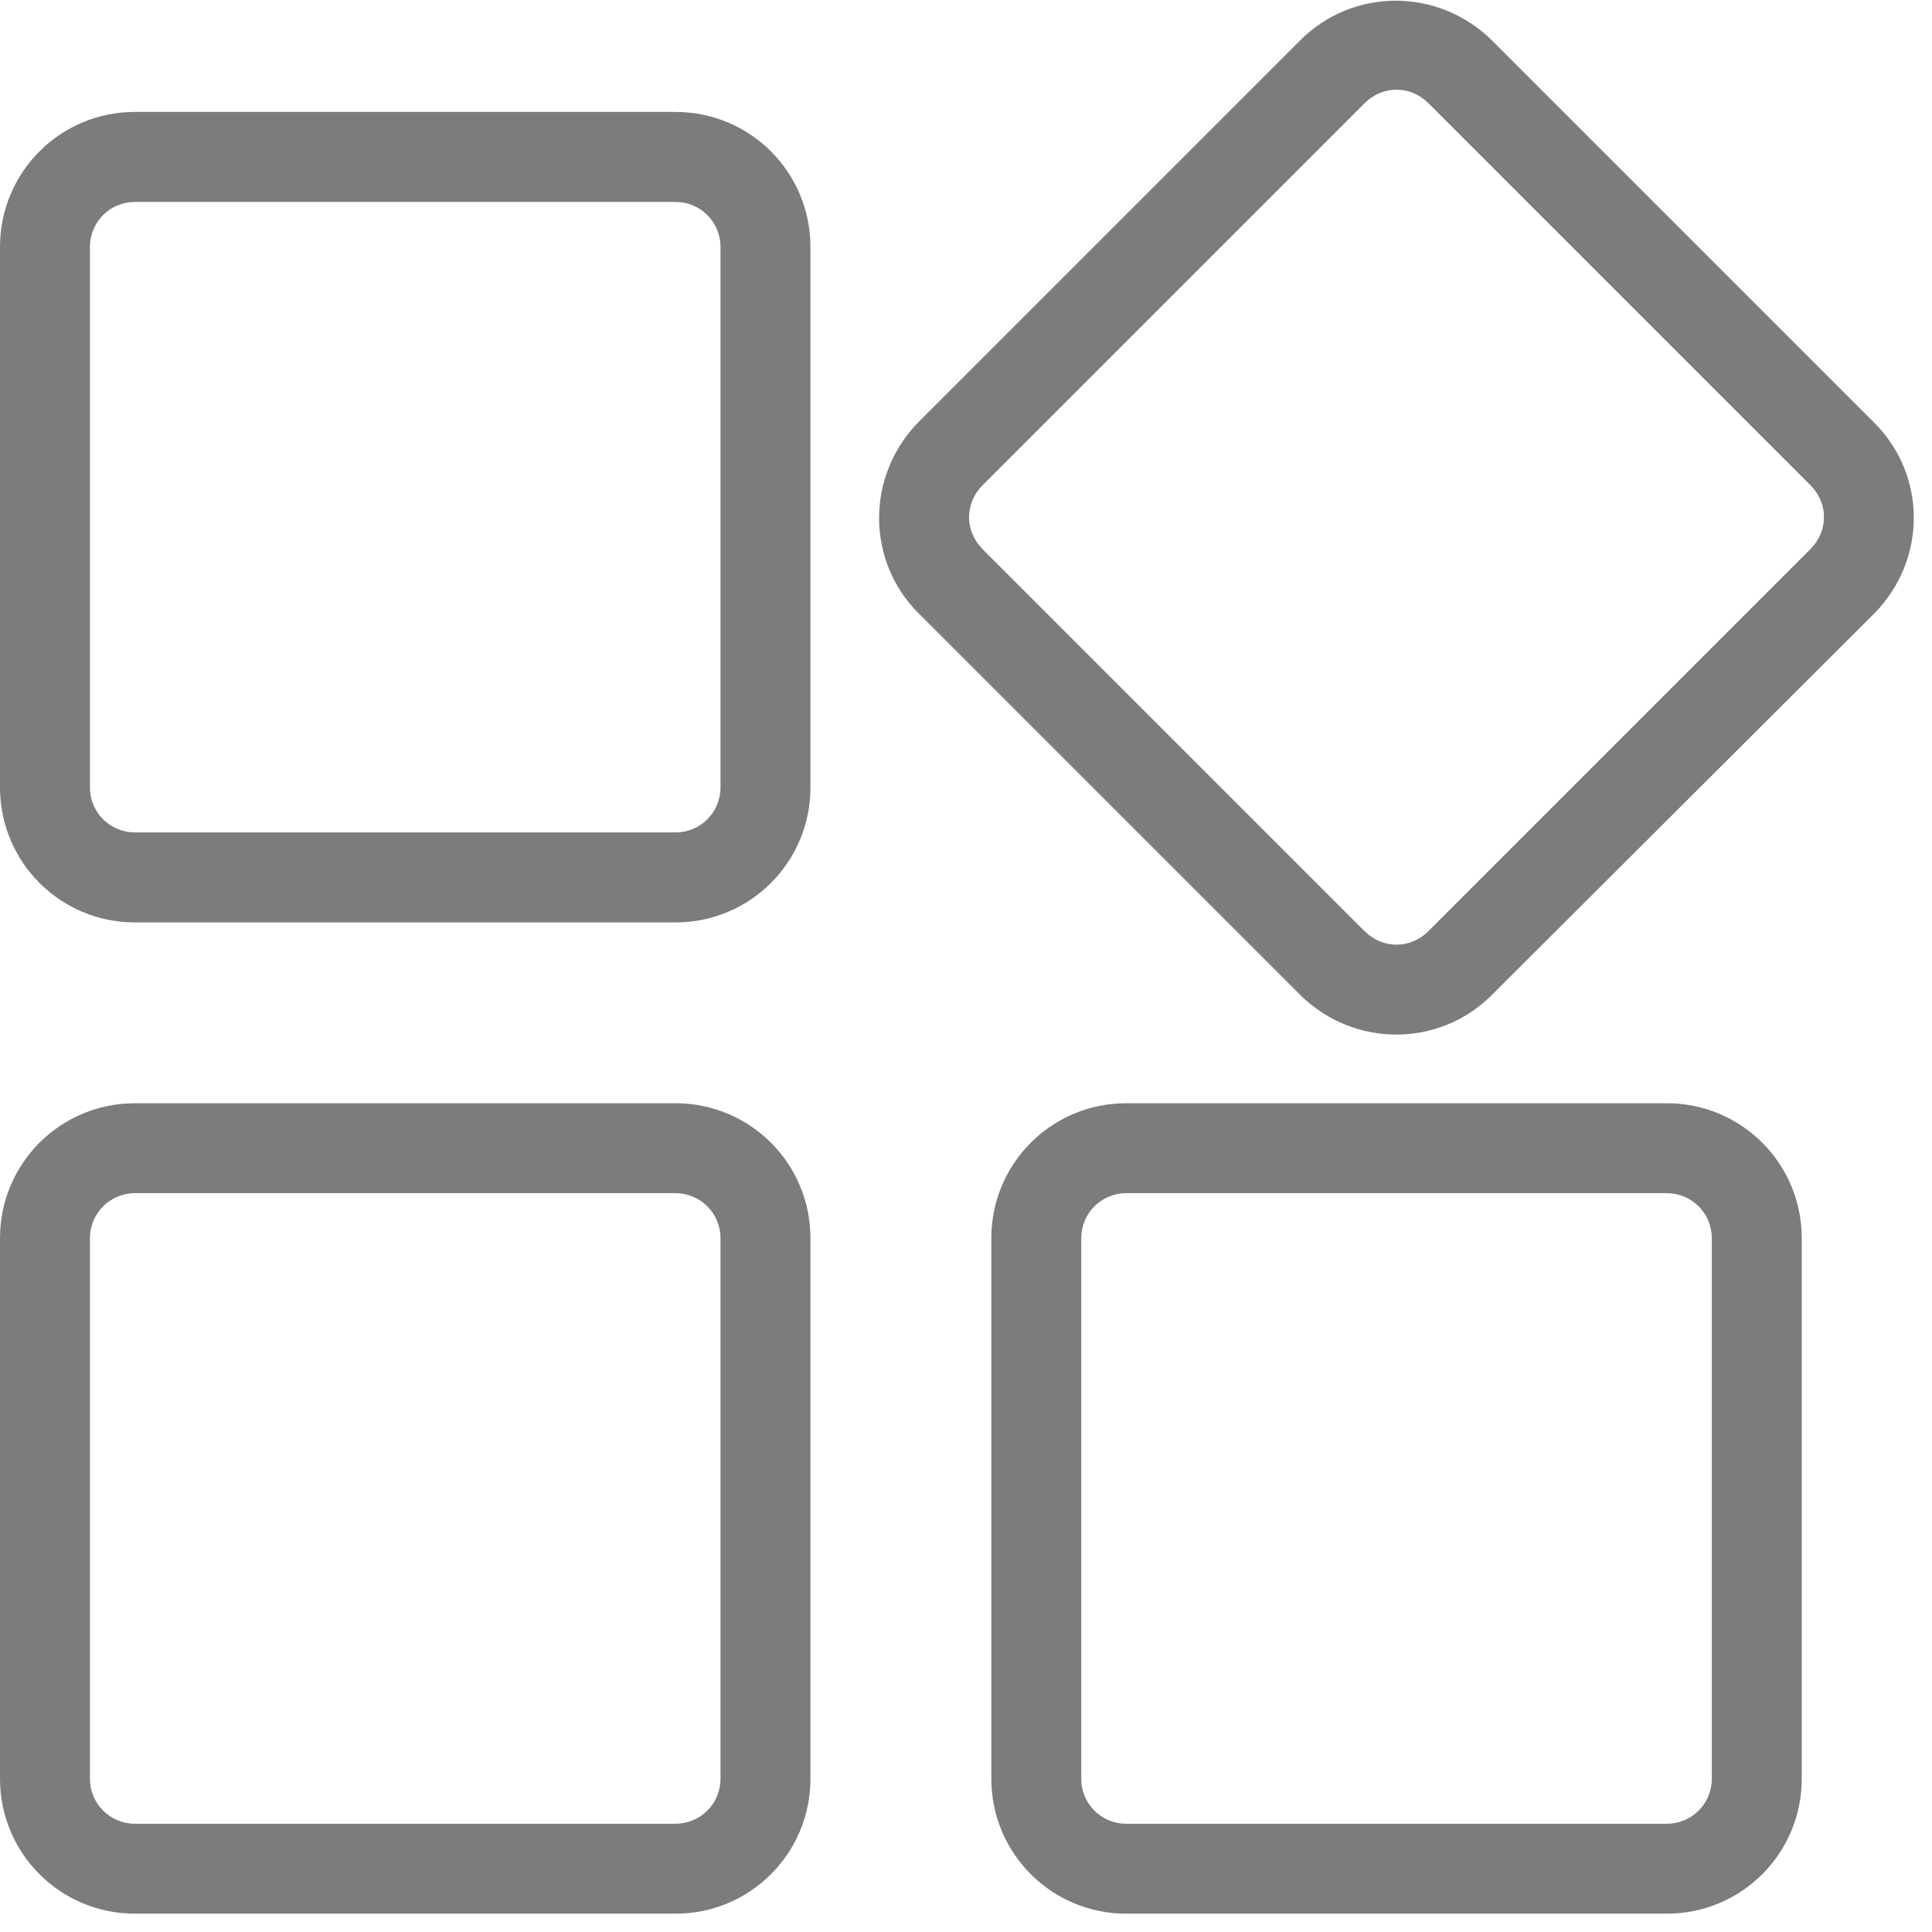 <?xml version="1.0" encoding="UTF-8"?>
<svg width="29px" height="29px" viewBox="0 0 29 29" version="1.1" xmlns="http://www.w3.org/2000/svg" xmlns:xlink="http://www.w3.org/1999/xlink">
    <title>Marketplace</title>
    <g id="Page-1" stroke="none" stroke-width="1" fill="none" fill-rule="evenodd">
        <g id="(B)Marketplace" transform="translate(-147, -213)" fill="#7C7C7C" fill-rule="nonzero">
            <g id="Group-4" transform="translate(91, 82)">
                <g id="编组-2" transform="translate(0, 52)">
                    <path d="M66.14,92.846 L58.025,92.846 C56.905,92.846 56,91.941 56,90.82 L56,82.706 C56,81.585 56.905,80.68 58.025,80.68 L66.14,80.68 C67.26,80.68 68.165,81.585 68.165,82.706 L68.165,90.82 C68.165,91.941 67.26,92.846 66.14,92.846 Z M58.025,82.031 C57.652,82.031 57.35,82.332 57.35,82.706 L57.35,90.82 C57.35,91.194 57.652,91.495 58.025,91.495 L66.14,91.495 C66.513,91.495 66.815,91.194 66.815,90.82 L66.815,82.706 C66.815,82.332 66.513,82.031 66.14,82.031 L58.025,82.031 Z M84.136,88.206 L78.391,93.937 C77.601,94.727 76.323,94.727 75.519,93.937 L69.788,88.206 C68.998,87.416 68.998,86.138 69.788,85.334 L75.519,79.603 C76.309,78.813 77.587,78.813 78.391,79.603 L84.122,85.334 C84.926,86.124 84.926,87.402 84.136,88.206 L84.136,88.206 Z M70.75,86.282 C70.478,86.555 70.478,86.971 70.75,87.244 L76.481,92.975 C76.754,93.248 77.17,93.248 77.443,92.975 L83.174,87.244 C83.447,86.971 83.447,86.555 83.174,86.282 L77.443,80.551 C77.17,80.278 76.754,80.278 76.481,80.551 L70.75,86.282 Z M66.14,107.725 L58.025,107.725 C56.905,107.725 56,106.82 56,105.7 L56,97.585 C56,96.465 56.905,95.56 58.025,95.56 L66.14,95.56 C67.26,95.56 68.165,96.465 68.165,97.585 L68.165,105.7 C68.165,106.82 67.26,107.725 66.14,107.725 Z M58.025,96.91 C57.652,96.91 57.35,97.212 57.35,97.585 L57.35,105.7 C57.35,106.074 57.652,106.375 58.025,106.375 L66.14,106.375 C66.513,106.375 66.815,106.074 66.815,105.7 L66.815,97.585 C66.815,97.212 66.513,96.91 66.14,96.91 L58.025,96.91 Z M81.02,107.725 L72.905,107.725 C71.785,107.725 70.88,106.82 70.88,105.7 L70.88,97.585 C70.88,96.465 71.785,95.56 72.905,95.56 L81.02,95.56 C82.14,95.56 83.045,96.465 83.045,97.585 L83.045,105.7 C83.045,106.82 82.14,107.725 81.02,107.725 Z M72.905,96.91 C72.531,96.91 72.23,97.212 72.23,97.585 L72.23,105.7 C72.23,106.074 72.531,106.375 72.905,106.375 L81.02,106.375 C81.393,106.375 81.695,106.074 81.695,105.7 L81.695,97.585 C81.695,97.212 81.393,96.91 81.02,96.91 L72.905,96.91 Z" id="Marketplace"></path>
                </g>
            </g>
        </g>
    </g>
</svg>